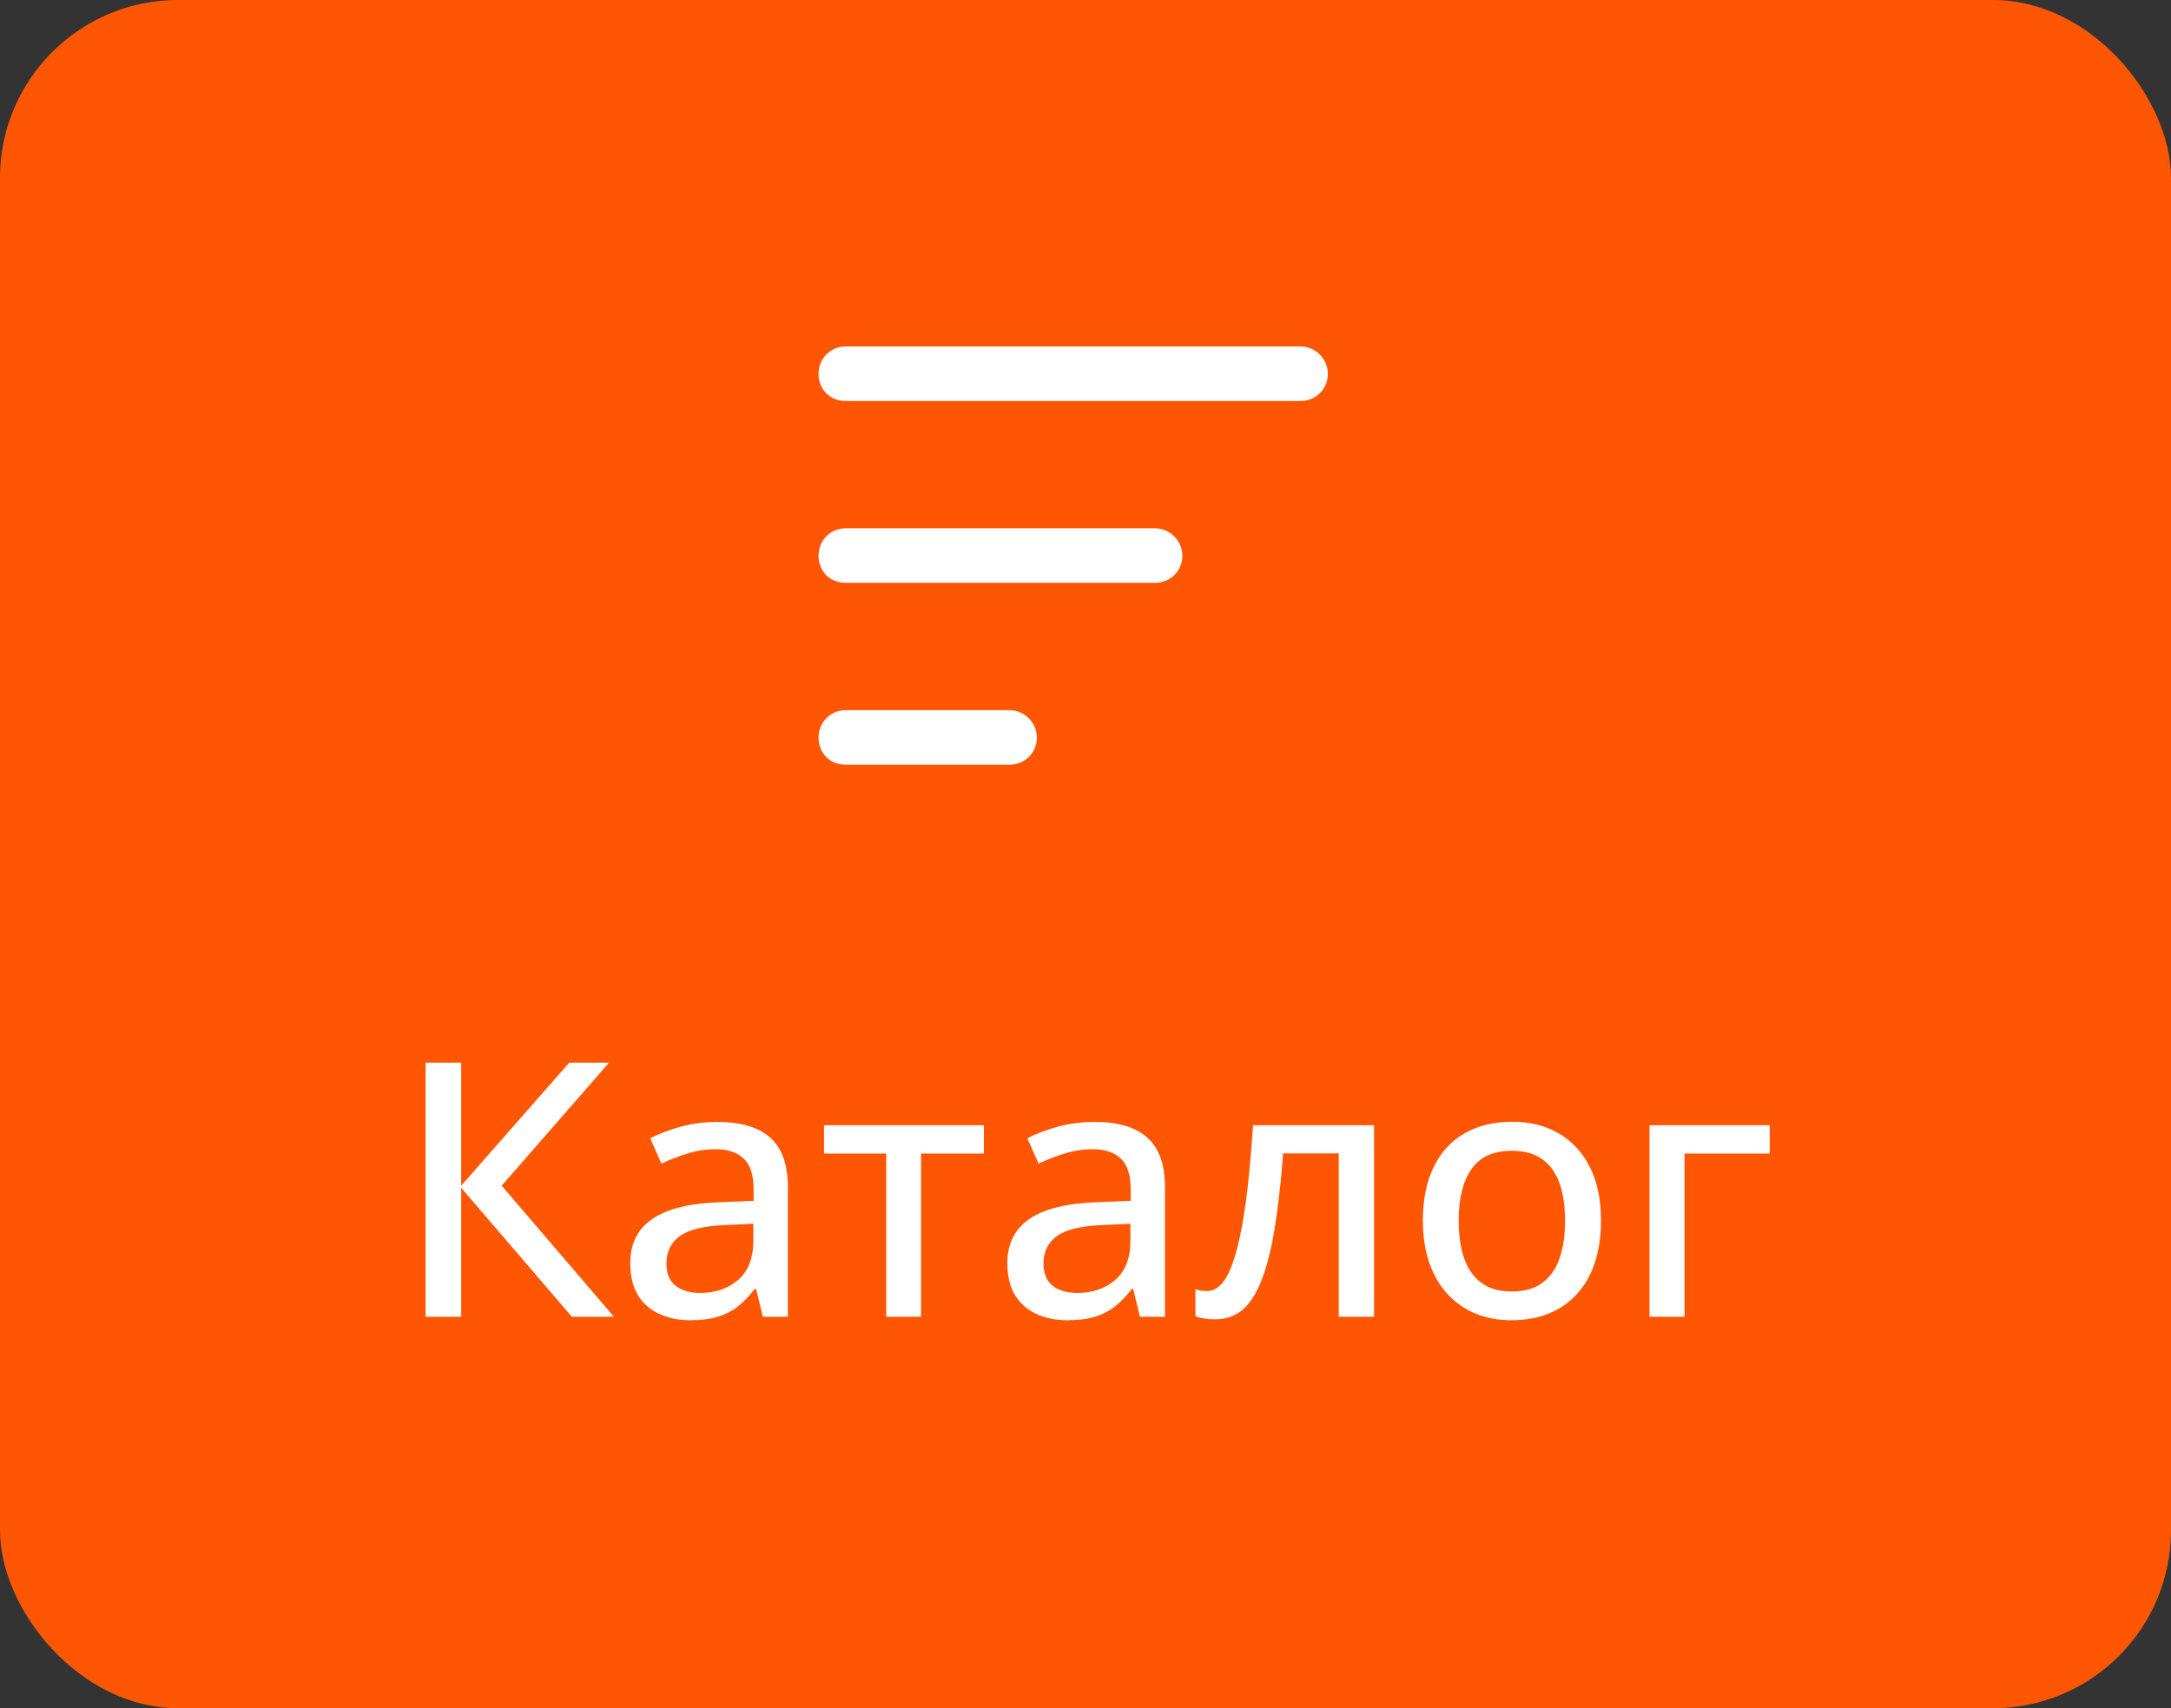 <svg width="61" height="48" viewBox="0 0 61 48" fill="none" xmlns="http://www.w3.org/2000/svg">
<rect x="0" y="0" width="61" height="48" fill="#333333" stroke="none"/>
<rect width="61" height="48" rx="5" fill="#FE5603"/>
<path d="M23 10.501C23 10.086 23.319 9.735 23.767 9.735H36.543C36.958 9.735 37.309 10.086 37.309 10.501C37.309 10.948 36.958 11.268 36.543 11.268H23.767C23.319 11.268 23 10.948 23 10.501ZM23 15.612C23 15.197 23.319 14.845 23.767 14.845H32.454C32.87 14.845 33.221 15.197 33.221 15.612C33.221 16.059 32.87 16.378 32.454 16.378H23.767C23.319 16.378 23 16.059 23 15.612ZM28.366 21.489H23.767C23.319 21.489 23 21.169 23 20.722C23 20.307 23.319 19.956 23.767 19.956H28.366C28.781 19.956 29.133 20.307 29.133 20.722C29.133 21.169 28.781 21.489 28.366 21.489Z" fill="white"/>
<path d="M17.25 37H16.068L12.958 33.377V37H11.957V29.861H12.958V33.318L15.995 29.861H17.113L14.096 33.318L17.25 37ZM20.155 31.526C20.819 31.526 21.316 31.674 21.645 31.971C21.973 32.264 22.138 32.727 22.138 33.362V37H21.435L21.244 36.219H21.205C21.055 36.414 20.899 36.577 20.736 36.707C20.574 36.837 20.385 36.935 20.17 37C19.958 37.065 19.7 37.098 19.394 37.098C19.068 37.098 18.778 37.039 18.524 36.922C18.27 36.805 18.07 36.629 17.924 36.395C17.781 36.157 17.709 35.856 17.709 35.491C17.709 34.944 17.919 34.529 18.339 34.246C18.759 33.963 19.395 33.808 20.248 33.782L21.176 33.743V33.44C21.176 33.02 21.081 32.724 20.893 32.552C20.707 32.379 20.447 32.293 20.111 32.293C19.835 32.293 19.569 32.334 19.315 32.415C19.061 32.493 18.817 32.588 18.583 32.698L18.27 31.985C18.524 31.855 18.812 31.746 19.135 31.658C19.46 31.57 19.8 31.526 20.155 31.526ZM21.166 34.388L20.414 34.422C19.792 34.445 19.355 34.549 19.101 34.734C18.85 34.917 18.725 35.172 18.725 35.501C18.725 35.787 18.811 35.997 18.983 36.131C19.156 36.264 19.384 36.331 19.667 36.331C20.103 36.331 20.461 36.209 20.741 35.965C21.024 35.717 21.166 35.353 21.166 34.871V34.388ZM27.645 32.415H25.878V37H24.901V32.415H23.153V31.619H27.645V32.415ZM30.751 31.526C31.415 31.526 31.912 31.674 32.24 31.971C32.569 32.264 32.733 32.727 32.733 33.362V37H32.03L31.84 36.219H31.801C31.651 36.414 31.495 36.577 31.332 36.707C31.169 36.837 30.98 36.935 30.766 37C30.554 37.065 30.295 37.098 29.989 37.098C29.664 37.098 29.374 37.039 29.12 36.922C28.866 36.805 28.666 36.629 28.52 36.395C28.376 36.157 28.305 35.856 28.305 35.491C28.305 34.944 28.515 34.529 28.935 34.246C29.355 33.963 29.991 33.808 30.844 33.782L31.771 33.743V33.44C31.771 33.02 31.677 32.724 31.488 32.552C31.303 32.379 31.042 32.293 30.707 32.293C30.43 32.293 30.165 32.334 29.911 32.415C29.657 32.493 29.413 32.588 29.179 32.698L28.866 31.985C29.12 31.855 29.408 31.746 29.73 31.658C30.056 31.57 30.396 31.526 30.751 31.526ZM31.762 34.388L31.01 34.422C30.388 34.445 29.95 34.549 29.696 34.734C29.446 34.917 29.32 35.172 29.32 35.501C29.32 35.787 29.407 35.997 29.579 36.131C29.752 36.264 29.98 36.331 30.263 36.331C30.699 36.331 31.057 36.209 31.337 35.965C31.62 35.717 31.762 35.353 31.762 34.871V34.388ZM38.607 37H37.616V32.41H36.054C35.989 33.243 35.907 33.956 35.81 34.549C35.712 35.138 35.588 35.62 35.438 35.994C35.292 36.365 35.113 36.639 34.901 36.815C34.69 36.987 34.434 37.073 34.135 37.073C34.027 37.073 33.926 37.065 33.832 37.049C33.738 37.036 33.656 37.015 33.588 36.985V36.224C33.637 36.243 33.689 36.258 33.744 36.268C33.8 36.274 33.858 36.277 33.92 36.277C34.053 36.277 34.175 36.224 34.286 36.116C34.4 36.005 34.503 35.835 34.594 35.603C34.688 35.369 34.773 35.07 34.848 34.705C34.926 34.34 34.994 33.903 35.053 33.392C35.111 32.877 35.163 32.286 35.209 31.619H38.607V37ZM44.984 34.3C44.984 34.742 44.926 35.138 44.809 35.486C44.695 35.831 44.527 36.124 44.306 36.365C44.088 36.603 43.824 36.785 43.515 36.912C43.205 37.036 42.855 37.098 42.465 37.098C42.1 37.098 41.765 37.036 41.459 36.912C41.156 36.785 40.894 36.603 40.673 36.365C40.452 36.124 40.281 35.831 40.16 35.486C40.04 35.138 39.98 34.742 39.98 34.3C39.98 33.711 40.08 33.209 40.282 32.796C40.484 32.379 40.772 32.063 41.147 31.849C41.524 31.631 41.973 31.521 42.494 31.521C42.989 31.521 43.423 31.631 43.798 31.849C44.172 32.067 44.464 32.383 44.672 32.796C44.88 33.209 44.984 33.711 44.984 34.3ZM40.985 34.3C40.985 34.713 41.037 35.07 41.142 35.369C41.249 35.665 41.412 35.893 41.63 36.053C41.851 36.212 42.136 36.292 42.484 36.292C42.826 36.292 43.108 36.212 43.329 36.053C43.55 35.893 43.713 35.665 43.817 35.369C43.922 35.07 43.974 34.713 43.974 34.3C43.974 33.89 43.922 33.538 43.817 33.245C43.713 32.952 43.55 32.727 43.329 32.571C43.111 32.415 42.826 32.337 42.475 32.337C41.96 32.337 41.583 32.509 41.342 32.855C41.104 33.196 40.985 33.678 40.985 34.3ZM49.726 31.619V32.415H47.333V37H46.347V31.619H49.726Z" fill="white"/>
</svg>
